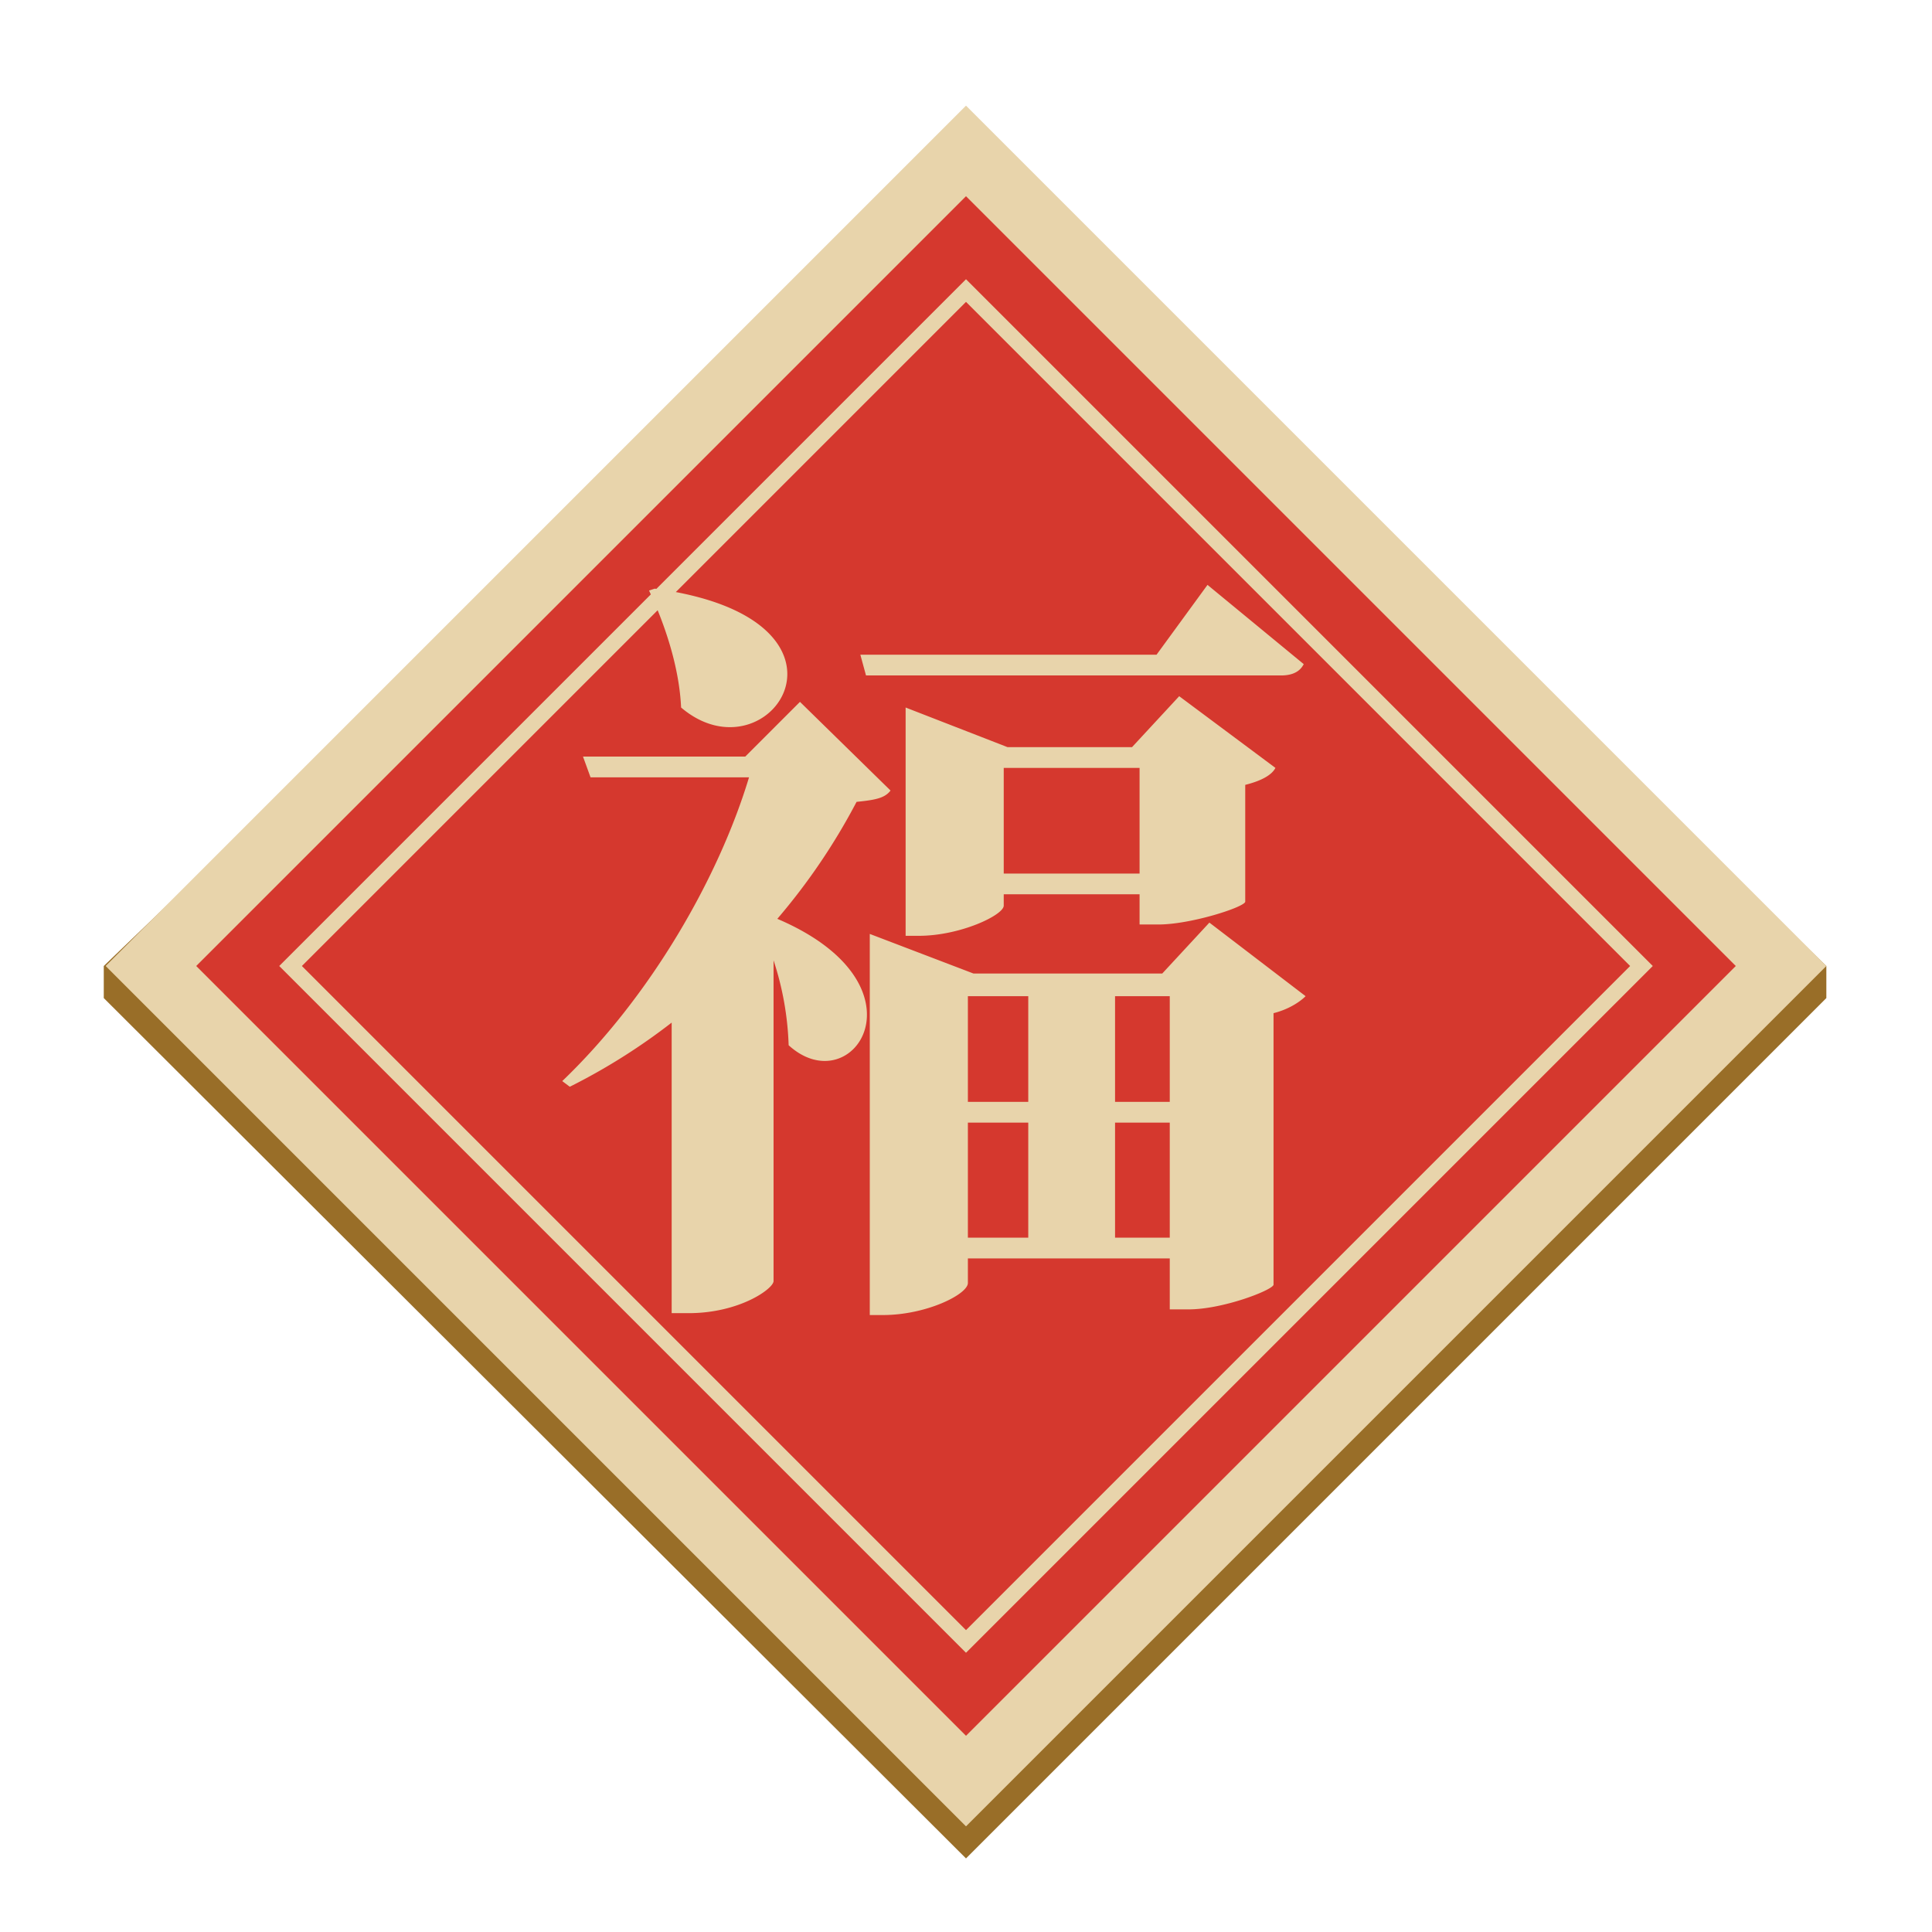 <svg xmlns="http://www.w3.org/2000/svg" width="128" height="128" class="icon" viewBox="0 0 1024 1024"><defs/><path fill="#996E28" d="M55 529l457 456 456-456v-17L512 73 55 512v17z"/><path fill="#D5382E" d="M512 80l432 432-432 432L80 512z"/><path fill="#E8D4AB" d="M512 968L56 512 512 56l456 456zM104 512l408 408 408-408-408-408z"/><path fill="#E8D4AB" d="M472 419c-3 4-8 5-18 6a333 333 0 01-42 62c82 35 40 98 6 67a160 160 0 00-8-45v170c0 4-18 17-45 17h-9V542a326 326 0 01-54 34l-4-3c47-45 83-108 99-161h-84l-4-11h86l29-29zM347 312c119 16 61 103 14 63-1-22-9-45-17-62zm112 46l-3-11h157l27-37 51 42c-2 4-6 6-12 6zm233 170c-3 3-9 7-17 9v144c-1 3-27 13-45 13h-10v-27H513v13c0 6-22 17-45 17h-7V495l55 21h100l25-27zm-88-38v-16h-72v6c0 5-23 16-45 16h-7V375l54 21h66l25-27 51 38c-2 4-8 7-16 9v62c-1 3-29 12-46 12zm-91 38v56h32v-56zm0 128h32v-61h-32zm91-193v-56h-72v56zm-13 65v56h29v-56zm29 128v-61h-29v61z"/><path fill="#E8D4AB" d="M512 876L148 512l364-364 364 364zM160 512l352 352 352-352-352-352z"/></svg>